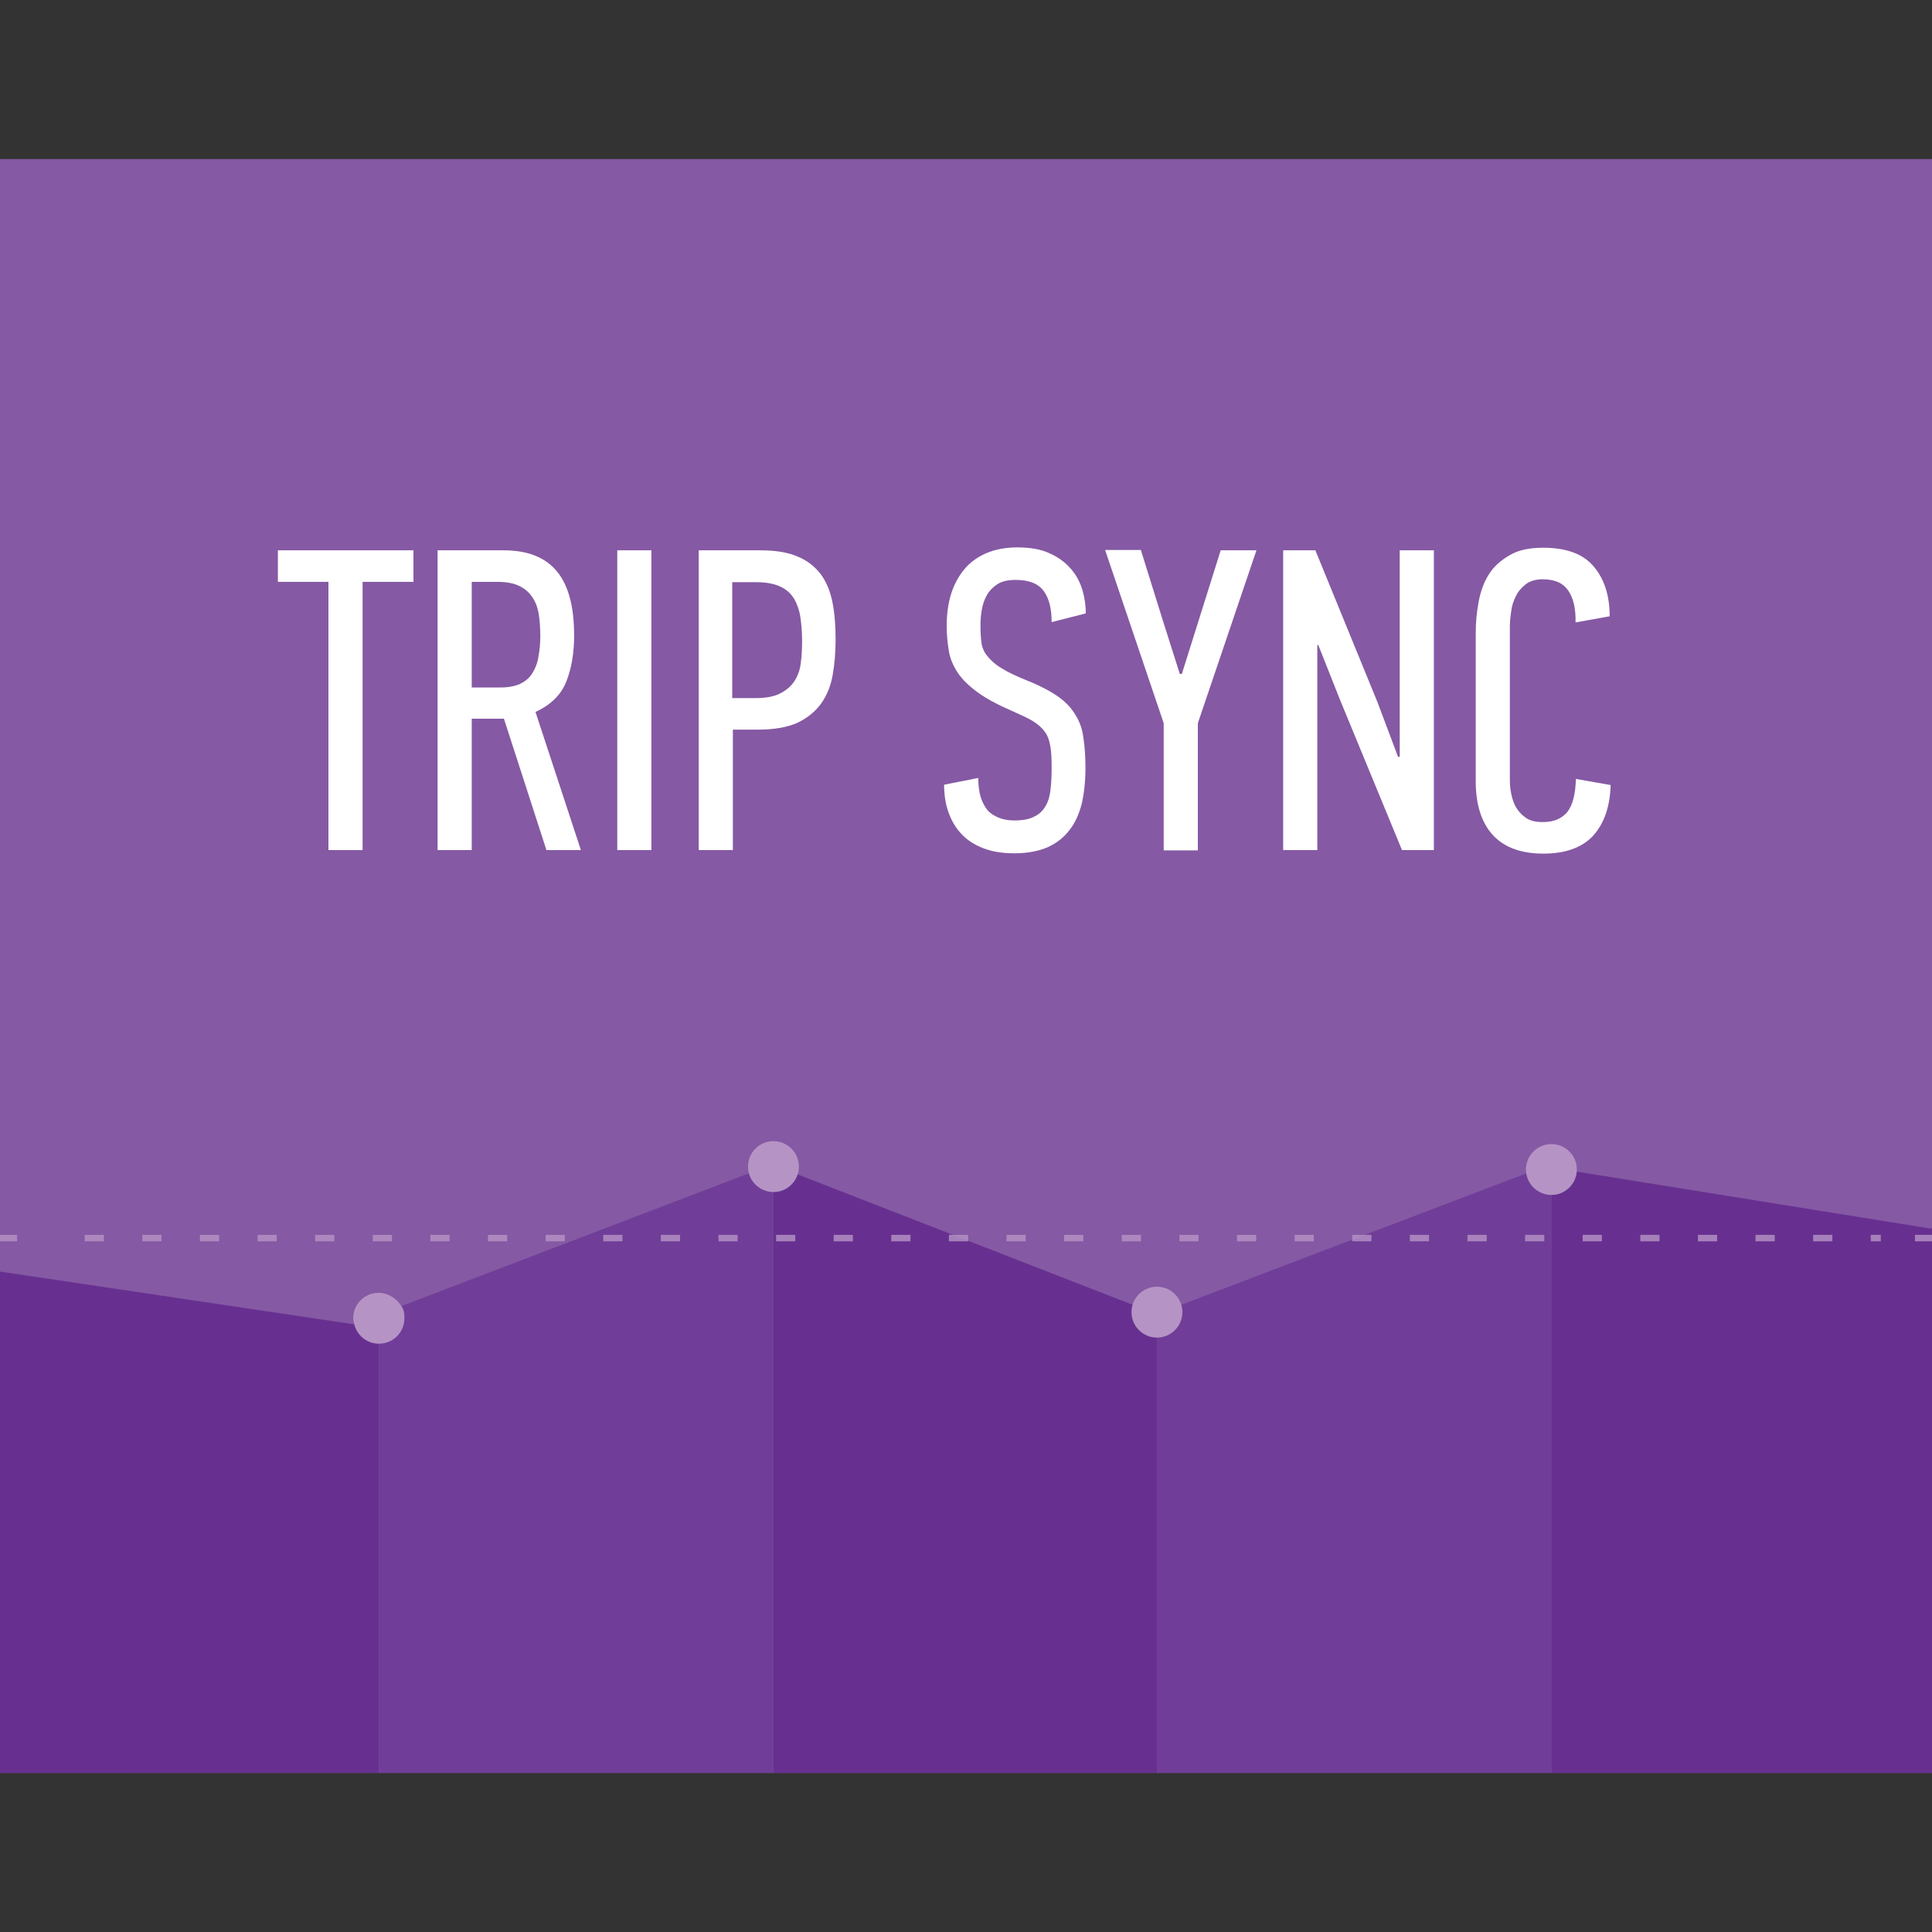 <?xml version="1.0" encoding="utf-8"?>
<!-- Generator: Adobe Illustrator 18.1.1, SVG Export Plug-In . SVG Version: 6.00 Build 0)  -->
<svg version="1.1" id="Layer_1" xmlns="http://www.w3.org/2000/svg" xmlns:xlink="http://www.w3.org/1999/xlink" x="0px" y="0px"
	 viewBox="0 0 600 600" enable-background="new 0 0 600 600" xml:space="preserve">
<rect x="0" y="0" width="600" height="600" fill="#333333" stroke="none"/>
<rect y="49.4" fill="#8559A4" width="600" height="501.2"/>
<g>
	<path fill="#FFFFFF" d="M112.6,180.6V264h-10.6v-83.3H86.3v-9.8h42.1v9.8H112.6z"/>
	<path fill="#FFFFFF" d="M169.7,264l-13.2-40.8h-10V264h-10.6v-93.1h20.4c7.6,0,13.1,2.2,16.7,6.6c3.6,4.4,5.3,11,5.3,19.9
		c0,5.4-0.8,10.1-2.4,14.2c-1.6,4.1-4.8,7.3-9.6,9.5l14.1,42.9H169.7z M167.8,197.4c0-2.5-0.2-4.8-0.5-6.8c-0.4-2.1-1-3.8-2.1-5.3
		c-1-1.5-2.4-2.6-4.1-3.4c-1.7-0.8-3.9-1.2-6.6-1.2h-8v32.8h9c2.4,0,4.4-0.4,6-1.1c1.6-0.8,2.9-1.8,3.8-3.3c0.9-1.4,1.6-3.1,1.9-5.1
		C167.6,201.9,167.8,199.8,167.8,197.4z"/>
	<path fill="#FFFFFF" d="M191.7,264v-93.1h10.6V264H191.7z"/>
	<path fill="#FFFFFF" d="M236,170.9c4.7,0,8.6,0.6,11.6,1.9c3,1.2,5.4,3.1,7.2,5.4c1.8,2.4,3,5.3,3.7,8.7c0.7,3.4,1,7.3,1,11.7
		c0,3.9-0.3,7.6-0.9,11c-0.6,3.4-1.8,6.4-3.6,8.9c-1.8,2.5-4.3,4.5-7.4,6c-3.2,1.4-7.3,2.1-12.4,2.1h-7.6V264H217v-93.1H236z
		 M227.5,216.8h7.2c3.2,0,5.8-0.5,7.7-1.5c1.9-1,3.4-2.3,4.4-3.9c1-1.6,1.7-3.5,1.9-5.6c0.3-2.1,0.4-4.4,0.4-6.8
		c0-2.5-0.2-4.9-0.5-7.1c-0.3-2.2-1-4.2-1.9-5.8c-1-1.7-2.4-3-4.3-3.9c-1.9-0.9-4.4-1.4-7.5-1.4h-7.5V216.8z"/>
	<path fill="#FFFFFF" d="M337.1,238.6c0,4-0.4,7.6-1.1,10.8c-0.8,3.2-2,6-3.8,8.3c-1.7,2.3-4,4.1-6.8,5.4c-2.8,1.2-6.2,1.9-10.3,1.9
		c-3.8,0-7-0.5-9.8-1.6c-2.8-1.1-5.1-2.6-6.8-4.5c-1.8-1.9-3.1-4.2-4-6.8c-0.9-2.6-1.3-5.4-1.3-8.4l10.6-2.1c0,1.8,0.2,3.5,0.5,5
		c0.4,1.6,1,3,1.8,4.2c0.8,1.3,2,2.2,3.5,2.9c1.5,0.7,3.3,1.1,5.4,1.1c2.7,0,4.8-0.4,6.4-1.3c1.6-0.8,2.7-2,3.5-3.5
		c0.8-1.5,1.2-3.2,1.4-5.2c0.2-2,0.3-4,0.3-6.2c0-2.8-0.1-5-0.4-6.8s-0.8-3.3-1.7-4.5c-0.9-1.3-2.2-2.4-3.8-3.4
		c-1.7-1-3.9-2-6.6-3.2c-4.4-1.9-7.9-3.8-10.5-5.7c-2.6-1.9-4.7-3.9-6.1-6c-1.4-2.1-2.4-4.3-2.8-6.7c-0.4-2.4-0.7-5-0.7-7.8
		c0-3.6,0.4-6.8,1.3-9.8c0.9-3,2.3-5.6,4.1-7.8c1.8-2.2,4.1-3.9,6.9-5.1c2.8-1.2,6-1.8,9.7-1.8c4,0,7.4,0.6,10.1,1.9
		c2.7,1.2,4.9,2.9,6.6,4.9c1.7,2,2.8,4.2,3.5,6.6c0.7,2.4,1,4.8,1,7.1l-10.6,2.7c0-4.2-0.8-7.4-2.5-9.7c-1.7-2.3-4.6-3.4-8.7-3.4
		c-2.3,0-4.2,0.4-5.6,1.3c-1.4,0.9-2.5,2-3.3,3.4c-0.8,1.4-1.3,2.9-1.6,4.6c-0.3,1.7-0.4,3.3-0.4,5c0,2,0.1,3.7,0.3,5.2
		s0.8,2.9,1.8,4.1c1,1.3,2.4,2.6,4.4,3.8c1.9,1.2,4.6,2.5,8.1,3.9c4,1.6,7.2,3.3,9.6,5c2.4,1.7,4.2,3.7,5.4,5.8
		c1.3,2.1,2.1,4.5,2.4,7.2C336.9,232.1,337.1,235.2,337.1,238.6z"/>
	<path fill="#FFFFFF" d="M367,209.4l12.1-38.5h11.1L372,224.6v39.5h-10.6v-39.5l-18.2-53.8h11.1l6.8,21.8l5.3,16.7H367z"/>
	<path fill="#FFFFFF" d="M409.1,200.3V264h-10.6v-93.1h10l19.3,47.2l6.4,17l0.5-0.1v-64.1h10.6V264h-9.9l-19.3-46.8l-6.7-16.9H409.1
		z"/>
	<path fill="#FFFFFF" d="M479.3,170.1c7.2,0,12.5,2,15.7,5.9c3.3,3.9,4.9,9.1,4.9,15.4l-10.6,1.9c0.1-4.1-0.6-7.4-2.2-9.8
		c-1.6-2.4-4.2-3.6-8-3.6c-2.1,0-3.9,0.5-5.2,1.5c-1.3,1-2.4,2.2-3.1,3.7c-0.8,1.5-1.3,3.1-1.5,4.9c-0.3,1.8-0.4,3.5-0.4,5.1v47
		c0,1.3,0.1,2.8,0.4,4.3c0.3,1.6,0.8,3,1.5,4.3c0.8,1.3,1.8,2.4,3.1,3.3c1.3,0.9,3,1.3,5.2,1.3c3.5,0,6-1.1,7.7-3.2
		c1.6-2.1,2.5-5.5,2.6-10.2l10.8,1.9c-0.2,6.7-2,11.9-5.4,15.7c-3.4,3.7-8.6,5.6-15.5,5.6c-7,0-12.3-2-15.8-5.9
		c-3.5-3.9-5.2-9.5-5.2-16.6v-46c0-3.3,0.3-6.5,0.9-9.7c0.6-3.2,1.6-6,3.1-8.4c1.5-2.5,3.7-4.4,6.4-6
		C471.5,170.8,475,170.1,479.3,170.1z"/>
</g>
<path fill="#673090" d="M117.7,417.2v133.4H0V394.9l110.1,16.4C111,414.9,114.2,417.2,117.7,417.2z"/>
<path fill="#703E98" d="M240.2,361.8v188.8H117.7V417.2c4.4,0,7.9-3.5,7.9-7.9c0-1.4-0.4-2.6-0.9-3.7l114.9-43.9L240.2,361.8z"/>
<path fill="#673090" d="M124.8,405.7c0.5,1.1,0.9,2.3,0.9,3.7c0,4.4-3.5,7.9-7.9,7.9c-3.7,0-6.7-2.5-7.6-5.8l9.7-2.6L124.8,405.7z"
	/>
<polygon fill="#673090" points="359.3,407.6 359.3,550.6 240.2,550.6 240.2,361.8 351.7,405.2 "/>
<polygon fill="#703E98" points="481.8,362.6 481.8,550.6 359.3,550.6 359.3,407.6 359.6,407.8 366.9,405.2 479.5,362.3 "/>
<polygon fill="#673090" points="600,381.5 600,550.6 481.8,550.6 481.8,362.6 599.3,381.5 "/>
<line fill="none" stroke="#FFFFFF" stroke-width="2" stroke-miterlimit="10" x1="240.2" y1="361.8" x2="240.2" y2="360.7"/>
<line fill="none" stroke="#FFFFFF" stroke-width="2.034" stroke-miterlimit="10" x1="359.3" y1="407.6" x2="359.3" y2="403.8"/>
<line fill="none" stroke="#FFFFFF" stroke-width="2.046" stroke-miterlimit="10" x1="481.8" y1="362.6" x2="481.8" y2="362.3"/>
<g>
	<g opacity="0.8">
		<line fill="none" stroke="#B594C5" stroke-width="2" stroke-miterlimit="10" x1="0" y1="384.5" x2="5.3" y2="384.5"/>
		
			<line fill="none" stroke="#B594C5" stroke-width="2" stroke-miterlimit="10" stroke-dasharray="5.964,11.929" x1="26.3" y1="384.5" x2="584.1" y2="384.5"/>
		<line fill="none" stroke="#B594C5" stroke-width="2" stroke-miterlimit="10" x1="594.7" y1="384.5" x2="600" y2="384.5"/>
	</g>
</g>
<ellipse fill="#B594C5" cx="240.2" cy="362.3" rx="7.9" ry="7.9"/>
<path fill="#B594C5" d="M125.6,409.4c0,4.4-3.5,7.9-7.9,7.9c-3.7,0-6.7-2.5-7.6-5.8c-0.2-0.7-0.4-1.4-0.4-2.1c0-4.4,3.5-7.9,7.9-7.9
	c3,0,5.6,1.8,7.1,4.2C125.5,406.8,125.6,408,125.6,409.4z"/>
<ellipse fill="#B594C5" cx="359.3" cy="407.5" rx="7.9" ry="7.9"/>
<ellipse fill="#B594C5" cx="481.8" cy="363.2" rx="7.9" ry="7.9"/>
</svg>
